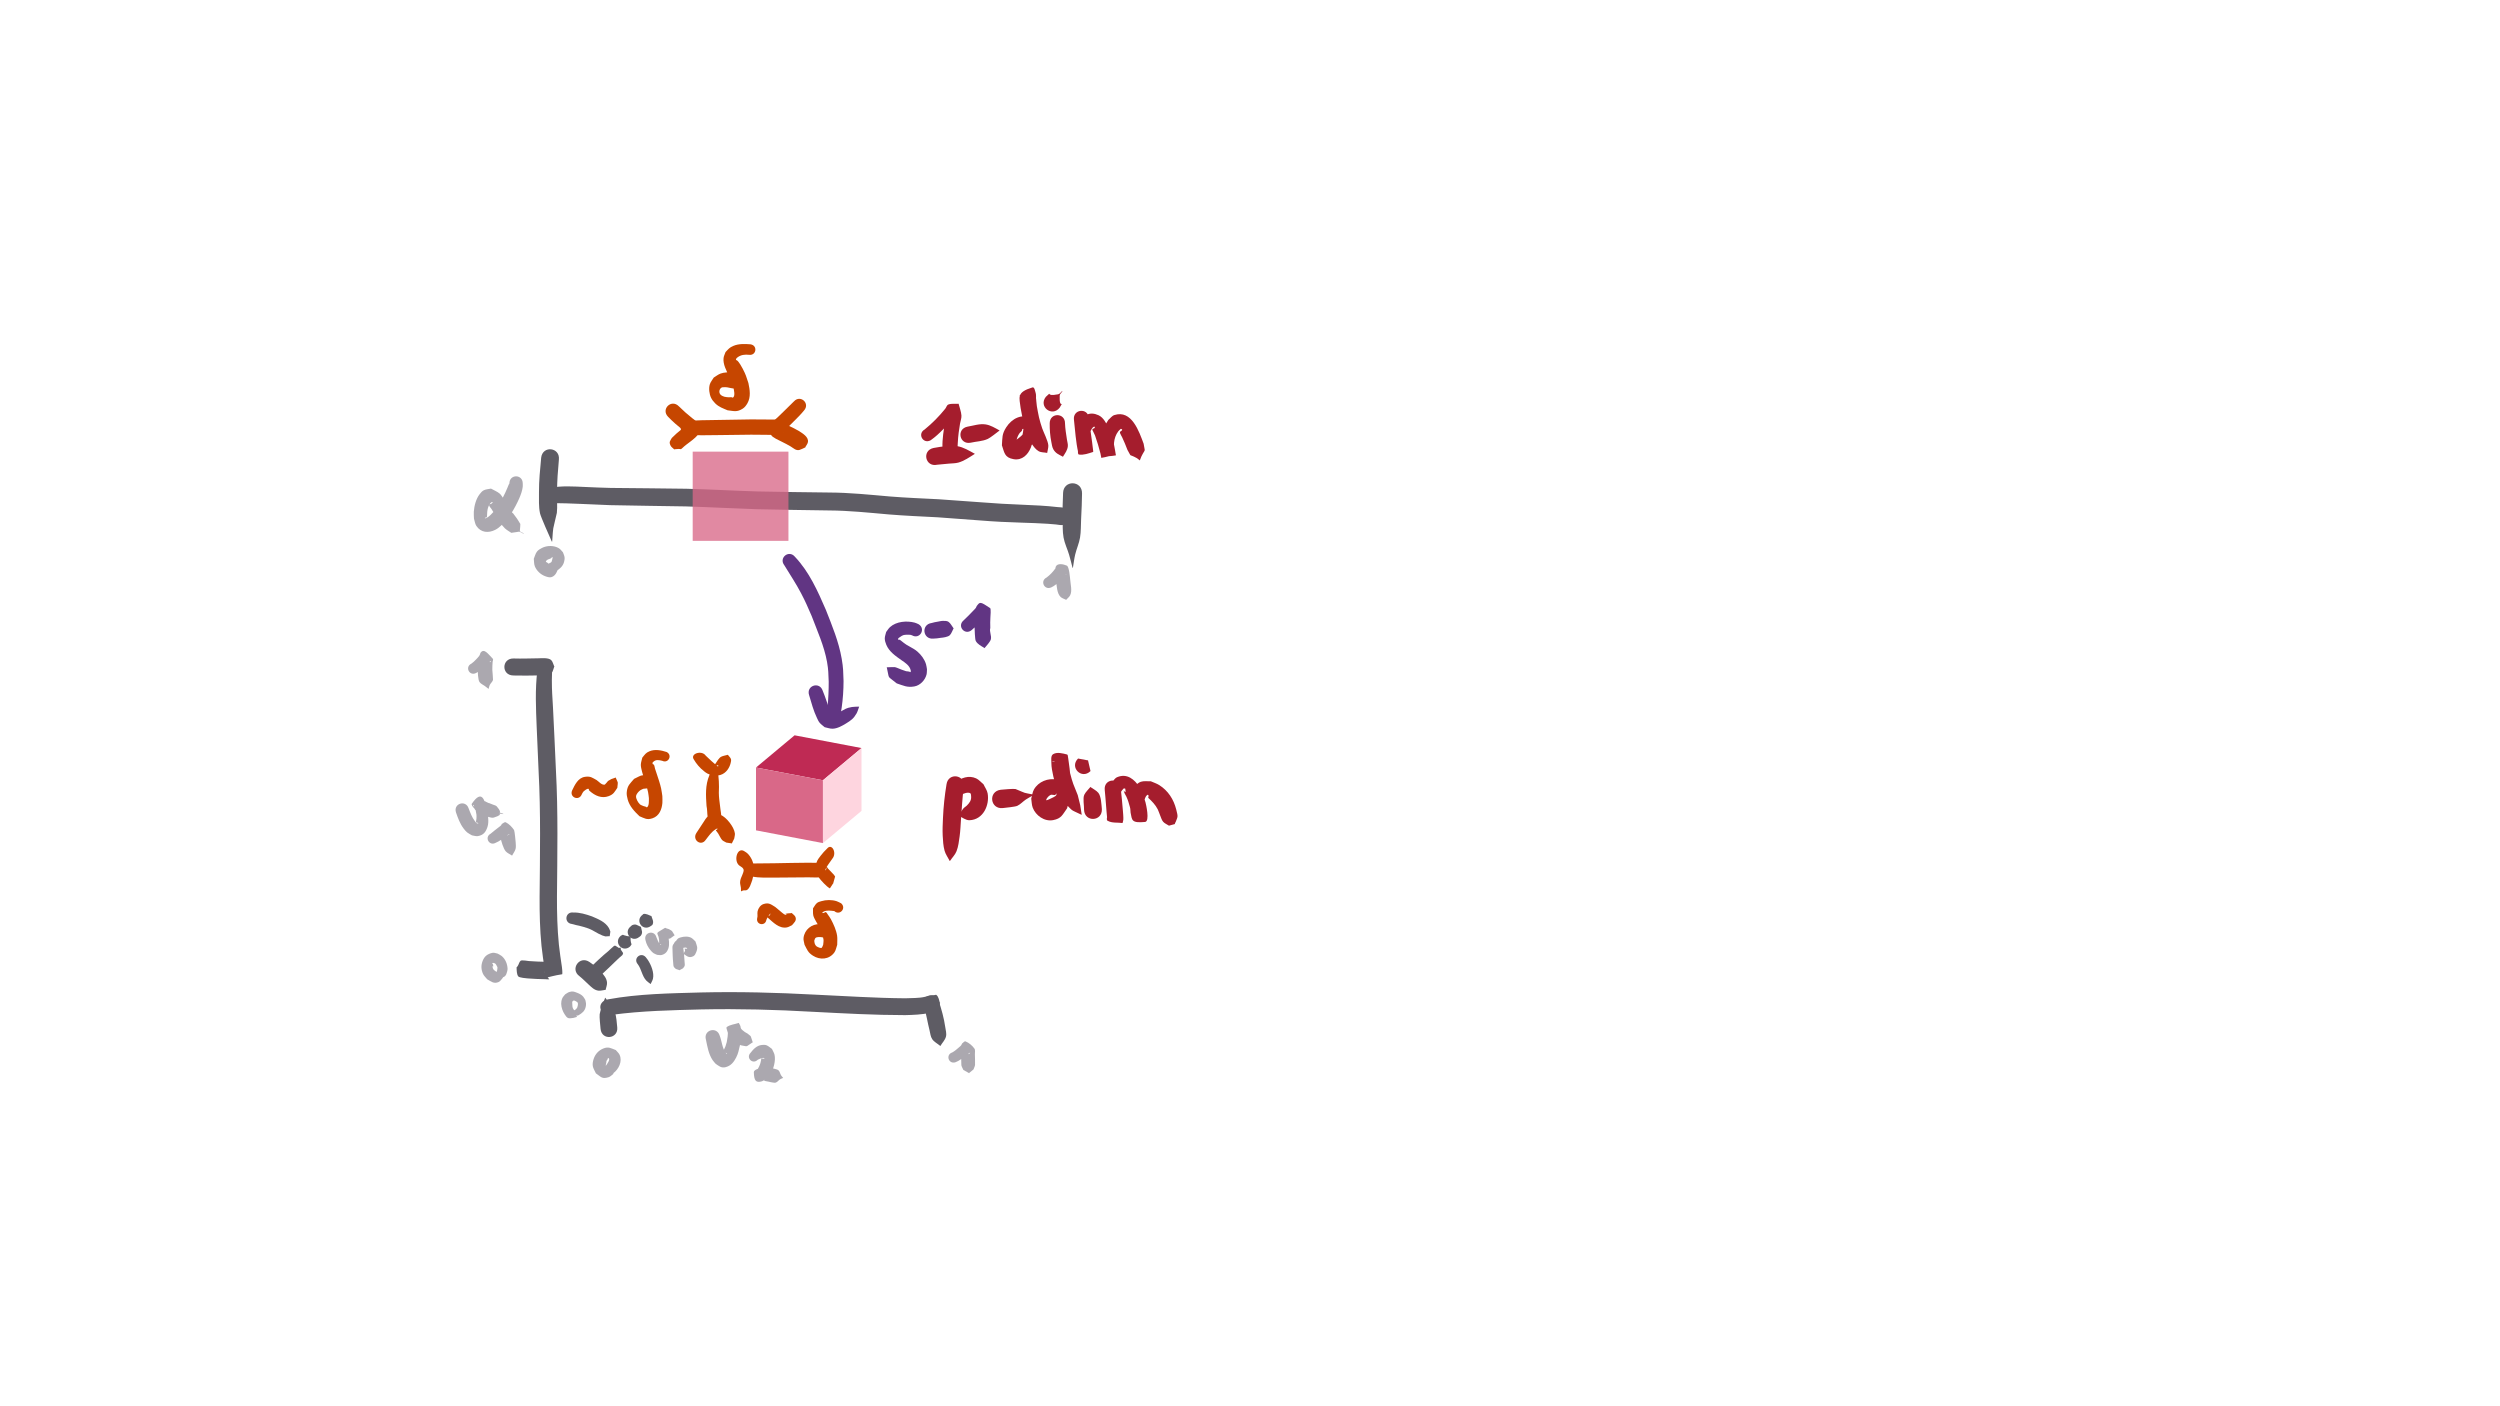 <?xml version="1.0" encoding="UTF-8" standalone="no"?>
<!-- Created with Inkscape (http://www.inkscape.org/) -->

<svg
   width="1280"
   height="720"
   viewBox="0 0 338.667 190.5"
   version="1.1"
   id="svg5"
   inkscape:version="1.2.2 (b0a8486541, 2022-12-01)"
   sodipodi:docname="fig-neighbourhoods.svg"
   inkscape:export-filename="fig-neighbourhoods.svg"
   inkscape:export-xdpi="96"
   inkscape:export-ydpi="96"
   xmlns:inkscape="http://www.inkscape.org/namespaces/inkscape"
   xmlns:sodipodi="http://sodipodi.sourceforge.net/DTD/sodipodi-0.dtd"
   xmlns="http://www.w3.org/2000/svg"
   xmlns:svg="http://www.w3.org/2000/svg">
  <sodipodi:namedview
     id="namedview7"
     pagecolor="#ffffff"
     bordercolor="#999999"
     borderopacity="1"
     inkscape:showpageshadow="0"
     inkscape:pageopacity="0"
     inkscape:pagecheckerboard="0"
     inkscape:deskcolor="#d1d1d1"
     inkscape:document-units="mm"
     showgrid="true"
     inkscape:zoom="2.0375"
     inkscape:cx="432.39263"
     inkscape:cy="428.22085"
     inkscape:window-width="1920"
     inkscape:window-height="1056"
     inkscape:window-x="0"
     inkscape:window-y="1080"
     inkscape:window-maximized="1"
     inkscape:current-layer="layer1"
     showguides="true">
    <inkscape:grid
       type="xygrid"
       id="grid9" />
  </sodipodi:namedview>
  <defs
     id="defs2">
    <inkscape:perspective
       sodipodi:type="inkscape:persp3d"
       inkscape:vp_x="-232.13506 : 44.223348 : 0"
       inkscape:vp_y="-2.5585592e-13 : 1392.8147 : 0"
       inkscape:vp_z="181.51505 : 151.53882 : 0"
       inkscape:persp3d-origin="251.96545 : 56.429323 : 1"
       id="perspective411" />
  </defs>
  <g
     inkscape:label="Layer 1"
     inkscape:groupmode="layer"
     id="layer1">
    <path
       style="opacity:1;fill:#5e5c64;stroke:none;stroke-width:0.265"
       id="path1007"
       d="m 73.311,61.999 c -0.144,1.623 -0.305,3.061 -0.297,4.709 0.004,0.942 -0.053,1.9 0.138,2.823 0.101,0.488 1.275,3.1 1.592,3.818 0.007,0.042 0.066,0.031 0.059,-0.01 v 0 c 0.179,-2.357 0.004,-1.066 0.632,-3.858 0.095,-0.886 -0.003,-1.782 0.016,-2.673 0.05,-2.274 0.089,-2.418 0.259,-4.527 0.199,-1.696 -2.2,-1.977 -2.399,-0.281 z"
       inkscape:export-filename="fig-neighbourhoods.export.svg"
       inkscape:export-xdpi="96"
       inkscape:export-ydpi="96" />
    <path
       style="opacity:1;fill:#5e5c64;stroke:none;stroke-width:0.265"
       id="path1009"
       d="m 74.748,68.15 c 2.633,0.019 5.262,0.188 7.893,0.281 3.431,0.086 6.862,0.102 10.293,0.172 3.204,0.094 6.403,0.278 9.606,0.38 3.261,0.063 6.523,0.13 9.784,0.167 2.697,0.016 5.384,0.302 8.068,0.537 2.202,0.182 4.41,0.272 6.617,0.389 1.899,0.135 3.796,0.29 5.695,0.422 1.928,0.159 3.859,0.255 5.792,0.308 1.141,0.041 2.282,0.07 3.422,0.148 0.375,0.026 0.748,0.062 1.122,0.093 0.305,0.025 0.612,0.119 0.915,0.074 0.254,-0.037 0.469,-0.209 0.703,-0.313 0.176,-0.186 0.353,-0.371 0.529,-0.557 0.041,0.013 0.059,-0.044 0.018,-0.057 v 0 c -0.102,-0.273 -0.205,-0.547 -0.307,-0.82 -0.228,-0.182 -0.415,-0.434 -0.685,-0.545 -0.3,-0.124 -0.641,-0.099 -0.963,-0.137 -1.553,-0.18 -3.117,-0.252 -4.678,-0.315 -1.903,-0.067 -3.802,-0.184 -5.7,-0.334 -1.912,-0.13 -3.824,-0.271 -5.735,-0.412 -2.179,-0.113 -4.359,-0.195 -6.534,-0.371 -2.747,-0.237 -5.495,-0.528 -8.255,-0.539 -3.245,-0.026 -6.489,-0.091 -9.734,-0.147 -3.212,-0.095 -6.421,-0.28 -9.634,-0.365 -3.42,-0.064 -6.841,-0.061 -10.262,-0.111 -2.517,-0.08 -0.935,-0.023 -3.436,-0.128 -1.569,-0.066 -3.164,-0.189 -4.718,0.115 -1.461,0.129 -1.278,2.195 0.183,2.066 z" />
    <path
       style="opacity:1;fill:#5e5c64;stroke:none;stroke-width:0.265"
       id="path1011"
       d="m 144.011,66.799 c -0.045,1.263 -0.09,2.141 -0.058,3.473 0.02,0.849 -0.027,1.709 0.123,2.545 0.145,0.806 0.52,1.552 0.753,2.337 0.171,0.575 0.307,1.161 0.46,1.741 0.002,0.042 0.062,0.04 0.06,-0.003 v 0 c 0.1,-0.585 0.163,-1.177 0.299,-1.755 0.184,-0.78 0.529,-1.521 0.662,-2.311 0.138,-0.821 0.103,-1.663 0.146,-2.495 0.093,-1.8 0.087,-1.908 0.125,-3.462 0.051,-1.818 -2.52,-1.89 -2.571,-0.072 z" />
    <path
       style="opacity:1;fill:#5e5c64;stroke:none;stroke-width:0.265"
       id="path1070"
       d="m 69.526,91.506 c 1.165,0.024 2.33,0.022 3.495,-0.009 0.379,-0.01 1.343,0.054 1.694,-0.322 0.21,-0.224 0.241,-0.565 0.361,-0.848 0.042,-8.2e-5 0.042,-0.06 -1.17e-4,-0.06 v 0 c -0.136,-0.282 -0.185,-0.626 -0.408,-0.846 -0.354,-0.35 -1.333,-0.249 -1.69,-0.244 -1.135,0.013 -2.27,0.062 -3.406,0.025 -1.629,-0.033 -1.675,2.271 -0.046,2.303 z" />
    <path
       style="opacity:1;fill:#5e5c64;stroke:none;stroke-width:0.265"
       id="path1072"
       d="m 72.794,90.853 c -0.321,2.543 -0.193,5.11 -0.09,7.661 0.083,2.069 0.164,3.836 0.256,5.907 0.306,5.692 0.185,11.391 0.138,17.087 -0.01,2.21 0.04,4.422 0.257,6.623 0.106,1.073 0.281,2.136 0.432,3.203 0.084,-0.723 0.011,0.603 0.031,0.453 0.007,-0.05 -0.046,-0.142 0.004,-0.153 1.982,-0.407 2.433,0.287 2.232,-0.397 -0.243,-0.261 -0.43,-0.59 -0.729,-0.783 -0.215,-0.139 -1.094,-0.152 -1.339,-0.159 -0.779,-0.023 -1.546,-0.036 -2.322,-0.103 -0.053,-0.007 -0.988,-0.163 -1.128,-0.05 -0.194,0.156 -0.237,0.438 -0.363,0.652 -0.047,0.08 -0.102,0.154 -0.153,0.231 -0.031,-0.029 -0.072,0.015 -0.041,0.044 v 0 c 0.014,0.367 0.008,0.903 0.223,1.194 0.146,0.197 1.148,0.265 1.26,0.278 0.813,0.069 1.615,0.093 2.43,0.111 0.17,0.004 0.341,0.036 0.51,0.018 0.026,-0.003 -0.029,-0.044 -0.043,-0.067 -0.192,-0.238 -0.383,-0.476 -0.575,-0.714 0.227,0.883 0.05,0.446 2.373,0.089 0.042,-0.006 0.01,-0.527 0.009,-0.535 -0.012,-0.148 -0.03,-0.295 -0.045,-0.443 -0.146,-1.018 -0.311,-2.035 -0.413,-3.059 -0.211,-2.132 -0.264,-4.274 -0.258,-6.415 0.044,-5.737 0.17,-11.479 -0.142,-17.212 -0.129,-2.815 -0.248,-5.63 -0.396,-8.444 -0.092,-1.755 -0.152,-2.127 -0.154,-3.739 -5.29e-4,-0.366 0.018,-0.732 0.027,-1.098 0.128,-1.409 -1.864,-1.59 -1.992,-0.181 z" />
    <path
       style="opacity:1;fill:#5e5c64;stroke:none;stroke-width:0.265"
       id="path1076"
       d="m 83.614,139.16 c -0.055,-0.567 -0.115,-1.508 -0.317,-2.016 -0.194,-0.488 -0.956,-1.504 -1.276,-1.95 -0.005,-0.042 -0.065,-0.034 -0.059,0.008 v 0 c -0.194,0.514 -0.656,1.662 -0.726,2.19 -0.05,0.371 0.081,1.578 0.121,2.001 0.164,1.597 2.422,1.365 2.258,-0.232 z" />
    <path
       style="opacity:1;fill:#5e5c64;stroke:none;stroke-width:0.286"
       id="path1080"
       d="m 82.916,137.472 c 4.006,-0.539 8.073,-0.624 12.119,-0.729 5.041,-0.108 10.078,0.036 15.107,0.323 4.153,0.214 8.311,0.449 12.473,0.451 1.126,-0.026 2.266,-0.07 3.363,-0.31 0.09,-0.019 0.291,-0.084 0.351,-0.101 0.003,0.024 -0.462,0.066 -0.132,0.036 0.295,-0.019 0.578,-0.102 0.87,-0.135 0.027,-0.003 0.07,0.012 0.08,-0.01 0.165,-0.342 0.129,-0.734 0.173,-1.102 0.049,-0.003 0.044,-0.063 -0.005,-0.06 v 0 c -0.072,-0.23 -0.159,-0.845 -0.48,-1.061 -0.047,-0.032 -0.119,0.011 -0.178,0.017 -0.267,0.038 -0.53,0.1 -0.799,0.127 0.136,-0.008 -0.341,0.034 -0.349,0.06 -0.067,0.021 -0.118,0.037 -0.19,0.056 -0.87,0.206 -1.802,0.156 -2.692,0.202 -4.109,-0.03 -8.209,-0.312 -12.311,-0.498 -5.116,-0.275 -10.238,-0.415 -15.365,-0.292 -4.201,0.12 -8.455,0.177 -12.58,0.933 -1.72,0.331 -1.175,2.424 0.545,2.092 z" />
    <path
       style="opacity:1;fill:#5e5c64;stroke:none;stroke-width:0.265"
       id="path1082"
       d="m 125.156,136.352 c 0.344,1.049 0.489,2.15 0.764,3.215 0.105,0.406 0.128,0.856 0.364,1.203 0.262,0.385 0.711,0.6 1.067,0.9 0.006,0.042 0.066,0.033 0.059,-0.009 v 0 c 0.246,-0.412 0.62,-0.77 0.737,-1.235 0.106,-0.424 -0.038,-0.874 -0.099,-1.307 -0.169,-1.201 -0.51,-2.391 -0.885,-3.541 -0.547,-1.419 -2.555,-0.646 -2.007,0.774 z" />
    <rect
       style="opacity:0.778;fill:#d96888;stroke:none;stroke-width:0.265;fill-opacity:1"
       id="rect1138"
       width="12.972"
       height="12.087"
       x="93.836"
       y="61.182" />
    <path
       style="opacity:1;fill:#c64600;stroke:none;stroke-width:0.265"
       id="path1329"
       d="m 90.498,56.457 c 0.63,0.65 1.313,1.243 2.02,1.807 0.432,0.344 0.353,0.158 0.436,0.405 -0.088,-0.218 -0.175,-0.436 -0.263,-0.653 -0.023,-0.03 -0.034,-0.104 -0.069,-0.089 -0.132,0.057 -0.226,0.176 -0.339,0.265 -0.453,0.358 -0.872,0.725 -1.275,1.137 -0.233,0.419 -0.425,0.539 -0.153,1.061 0.099,0.19 0.301,0.305 0.452,0.458 -0.008,0.042 0.051,0.053 0.059,0.011 v 0 c 0.182,-0.014 0.364,-0.04 0.547,-0.042 0.456,-0.006 0.212,0.126 0.493,-0.094 0.361,-0.352 0.754,-0.625 1.154,-0.932 0.331,-0.255 0.994,-0.748 1.094,-1.172 0.094,-0.397 -0.059,-0.815 -0.088,-1.222 -0.125,-0.142 -0.237,-0.296 -0.374,-0.426 -0.121,-0.115 -0.265,-0.203 -0.396,-0.306 -0.644,-0.506 -1.254,-1.052 -1.838,-1.627 -1.004,-1.032 -2.463,0.388 -1.459,1.419 z" />
    <path
       style="opacity:1;fill:#c64600;stroke:none;stroke-width:0.265"
       id="path1333"
       d="m 93.251,58.954 c 2.829,0.04 5.659,-0.056 8.488,-0.068 1.007,-0.009 2.014,0.035 3.02,0.028 0.033,-2.3e-4 1.047,-0.007 1.168,-0.059 0.142,-0.062 0.226,-0.213 0.339,-0.32 0.06,-0.229 0.12,-0.457 0.18,-0.686 0.042,-0.002 0.04,-0.062 -0.003,-0.06 v 0 c -0.083,-0.222 -0.166,-0.444 -0.25,-0.666 -0.114,-0.095 -0.202,-0.234 -0.341,-0.285 -0.144,-0.053 -0.307,-0.01 -0.46,-0.01 -0.208,-1.03e-4 -0.416,0.008 -0.624,0.009 -1.014,0.005 -2.028,-0.031 -3.043,-0.021 -1.774,0.017 -3.547,0.055 -5.321,0.09 -1.117,0.021 -1.56,0.012 -2.598,0.075 -0.196,0.012 -0.392,0.035 -0.587,0.052 -1.357,0.023 -1.325,1.943 0.032,1.92 z" />
    <path
       style="opacity:1;fill:#c64600;stroke:none;stroke-width:0.265"
       id="path1335"
       d="m 107.547,54.38 c -0.95,0.91 -1.853,1.871 -2.846,2.734 -0.513,0.584 -0.723,0.65 -0.225,1.83 0.127,0.3 1.106,0.732 1.406,0.883 0.745,0.374 0.528,0.262 1.23,0.655 0.37,0.222 0.724,0.605 1.202,0.466 0.253,-0.074 0.483,-0.211 0.725,-0.316 0.029,0.031 0.073,-0.01 0.044,-0.041 v 0 c 0.121,-0.233 0.318,-0.441 0.364,-0.7 0.124,-0.698 -0.728,-1.182 -1.183,-1.484 -0.71,-0.39 -0.642,-0.368 -1.374,-0.711 -0.179,-0.084 -0.346,-0.207 -0.54,-0.241 -0.047,-0.008 -0.01,0.095 -0.018,0.142 -0.065,0.354 -0.129,0.708 -0.201,1.06 -0.008,0.04 0.006,-0.082 0.009,-0.122 0.868,-1.028 1.926,-1.879 2.777,-2.924 0.871,-0.968 -0.498,-2.199 -1.368,-1.231 z" />
    <path
       style="opacity:1;fill:#c64600;stroke:none;stroke-width:0.265"
       id="path1339"
       d="m 101.674,46.643 c -0.763,-0.059 -1.596,-0.095 -2.319,0.211 -0.568,0.24 -0.646,0.407 -1.068,0.838 -0.09,0.269 -0.237,0.526 -0.269,0.808 -0.1,0.859 0.394,1.713 0.737,2.453 0.44,0.948 0.309,0.64 0.615,1.6 0.037,0.281 0.264,1.059 -0.075,1.308 -0.033,0.024 -0.188,-0.054 -0.214,-0.055 -0.131,-0.006 -0.262,0.009 -0.394,0.014 -0.188,-0.026 -0.383,-0.021 -0.564,-0.078 -0.174,-0.055 -0.352,-0.13 -0.487,-0.253 -0.299,-0.274 -0.228,-0.807 0.128,-0.994 0.102,-0.053 0.228,-0.027 0.342,-0.041 0.599,-0.051 1.137,0.291 1.739,0.161 0.259,-0.056 0.5,-0.175 0.75,-0.263 0.034,0.026 0.07,-0.022 0.036,-0.048 v 0 c -0.053,-0.32 -0.004,-0.675 -0.16,-0.959 -0.52,-0.949 -1.944,-1.056 -2.841,-0.746 -0.343,0.118 -0.627,0.366 -0.941,0.549 -0.176,0.301 -0.42,0.572 -0.529,0.904 -0.178,0.539 -0.077,1.336 0.167,1.837 0.139,0.286 0.345,0.542 0.572,0.765 0.507,0.494 1.027,0.65 1.659,0.926 0.863,0.098 1.257,0.287 2.066,-0.228 0.267,-0.17 0.464,-0.442 0.623,-0.716 0.49,-0.845 0.329,-1.849 0.137,-2.743 -0.31,-0.926 -0.319,-1.071 -0.765,-1.934 -0.11,-0.213 -0.518,-0.968 -0.796,-1.151 -0.036,-0.024 -0.084,-0.023 -0.126,-0.035 0.011,-0.06 5.29e-4,-0.129 0.033,-0.181 0.051,-0.082 0.128,-0.145 0.206,-0.202 0.454,-0.333 0.982,-0.383 1.526,-0.327 1.003,0.149 1.213,-1.269 0.21,-1.418 z" />
    <path
       style="opacity:1;fill:#c64600;stroke:none;stroke-width:0.216"
       id="path1351"
       d="m 100.277,117.334 c 0.163,0.121 0.392,0.209 0.463,0.498 0.041,0.168 -0.134,0.558 -0.173,0.668 -0.124,0.298 -0.311,0.656 -0.312,1.036 -6.6e-4,0.255 0.088,0.493 0.115,0.745 0.015,0.139 0.007,0.282 0.011,0.423 -0.016,0.035 0.016,0.069 0.032,0.035 v 0 c 0.088,-0.037 0.174,-0.089 0.264,-0.11 0.172,-0.04 0.36,0.031 0.521,-0.07 0.377,-0.237 0.523,-0.839 0.703,-1.317 0.073,-0.346 0.19,-0.678 0.22,-1.038 0.087,-1.062 -0.199,-1.851 -0.744,-2.472 -0.187,-0.213 -0.402,-0.329 -0.614,-0.462 -0.969,-0.518 -1.456,1.546 -0.487,2.065 z" />
    <path
       style="opacity:1;fill:#c64600;stroke:none;stroke-width:0.216"
       id="path1355"
       d="m 101.631,118.663 c 0.094,0.027 0.188,0.062 0.283,0.081 0.968,0.195 2.003,0.137 2.98,0.143 1.535,0.014 3.069,-0.049 4.603,-0.037 0.551,0.005 1.101,0.034 1.652,0.011 0.005,-2.7e-4 0.208,1.1e-4 0.233,-0.042 0.105,-0.175 0.033,-0.847 0.031,-0.946 0.028,-0.002 0.026,-0.062 -0.002,-0.06 v 0 c -0.016,-0.247 -0.02,-0.495 -0.047,-0.74 -0.007,-0.069 -0.021,-0.145 -0.054,-0.194 -0.023,-0.035 -0.195,-0.008 -0.203,-0.007 -0.534,0.03 -1.07,-0.005 -1.604,-0.003 -1.537,-0.003 -3.073,0.057 -4.609,0.073 -1.046,0.011 -2.092,0.011 -3.137,0.032 -0.793,-0.132 -0.917,1.558 -0.124,1.69 z" />
    <path
       style="opacity:1;fill:#c64600;stroke:none;stroke-width:0.216"
       id="path1357"
       d="m 112.051,114.949 c -0.315,0.289 -0.608,0.625 -0.889,0.984 -0.173,0.222 -0.459,0.577 -0.544,0.908 -0.071,0.279 -0.067,0.588 -0.1,0.883 0.106,0.328 0.179,0.686 0.319,0.985 0.142,0.304 0.584,0.768 0.793,0.981 0.252,0.256 0.507,0.495 0.79,0.659 0.143,-0.219 0.285,-0.439 0.428,-0.658 0.021,0.029 0.048,-0.015 0.027,-0.044 v 0 c 0.085,-0.301 0.17,-0.602 0.254,-0.904 -0.054,-0.08 -0.103,-0.167 -0.161,-0.239 -0.074,-0.091 -0.155,-0.166 -0.234,-0.248 -0.215,-0.226 -0.357,-0.37 -0.57,-0.598 -0.061,-0.066 -0.108,-0.212 -0.183,-0.2 -0.054,0.008 -0.028,0.157 -0.042,0.235 -0.035,0.069 -0.051,0.183 -0.106,0.207 -0.034,0.015 -0.013,-0.115 0.005,-0.162 0.13,-0.337 0.531,-0.862 0.723,-1.14 0.068,-0.098 0.137,-0.195 0.206,-0.293 0.637,-0.765 -0.081,-2.122 -0.718,-1.357 z" />
    <path
       style="opacity:1;fill:#c64600;stroke:none;stroke-width:0.265"
       id="path1361"
       d="m 103.815,124.627 c 0.051,-0.114 0.089,-0.234 0.152,-0.341 0.071,-0.122 0.161,-0.232 0.245,-0.345 0.044,-0.059 0.134,-0.244 0.141,-0.171 0.009,0.101 -0.059,0.203 -0.132,0.273 -0.081,0.077 -0.233,0.057 -0.302,0.145 -0.032,0.041 0.059,0.085 0.088,0.127 0.719,0.613 1.531,1.516 2.592,1.318 0.246,-0.046 0.459,-0.199 0.689,-0.298 0.264,-0.328 0.673,-0.616 0.465,-1.122 -0.087,-0.211 -0.311,-0.335 -0.467,-0.502 0.01,-0.041 -0.048,-0.055 -0.058,-0.014 v 0 c -0.182,0.015 -0.607,0.02 -0.837,0.106 -0.01,0.004 0.012,0.017 0.018,0.026 0.014,0.006 0.277,0.094 0.102,0.113 -0.197,0.021 -0.471,-0.23 -0.569,-0.306 -0.319,-0.248 -0.608,-0.532 -0.929,-0.777 -0.551,-0.323 -0.836,-0.628 -1.565,-0.396 -0.436,0.138 -0.731,0.571 -0.82,0.991 -0.066,0.311 0.046,0.644 -0.06,0.953 -0.157,0.882 1.09,1.103 1.247,0.221 z" />
    <path
       style="opacity:1;fill:#c64600;stroke:none;stroke-width:0.273"
       id="path1371"
       d="m 95.601,113.772 c 0.402,-0.513 0.782,-1.101 1.346,-1.431 0.276,-0.162 0.245,-0.147 0.216,0.016 -0.058,0.04 -0.154,0.051 -0.174,0.121 -0.017,0.058 0.062,0.102 0.095,0.151 0.069,0.1 0.148,0.191 0.212,0.294 0.123,0.198 0.377,0.735 0.538,0.884 0.163,0.15 0.376,0.225 0.564,0.337 0.236,0.034 0.473,0.069 0.709,0.103 0.022,0.039 0.073,0.006 0.051,-0.033 v 0 c 0.102,-0.205 0.204,-0.41 0.305,-0.614 0.03,-0.237 0.117,-0.474 0.089,-0.711 -0.104,-0.869 -1.193,-2.24 -1.972,-2.515 -0.299,-0.106 -0.626,-0.081 -0.94,-0.121 -0.222,0.094 -0.463,0.15 -0.667,0.283 -0.304,0.198 -0.513,0.598 -0.708,0.893 -0.308,0.467 -0.623,0.929 -0.922,1.403 -0.626,0.943 0.63,1.883 1.256,0.94 z" />
    <path
       style="opacity:1;fill:#c64600;stroke:none;stroke-width:0.219"
       id="path1377"
       d="m 96.096,105.018 c -0.574,1.35 -0.48,2.767 -0.385,4.155 0.107,0.49 0.078,0.988 0.149,1.48 0.064,0.441 0.083,0.694 0.482,1.05 0.135,0.12 0.332,0.2 0.499,0.3 0.004,0.029 0.064,0.025 0.06,-0.004 v 0 c 0.37,-0.29 0.572,-0.383 0.711,-0.789 0.225,-0.652 -0.035,-1.462 -0.081,-2.119 -0.081,-0.668 -0.14,-1.017 -0.153,-1.691 -0.005,-0.268 0.02,-0.535 0.02,-0.803 2.64e-4,-0.504 -0.025,-1.009 -0.082,-1.511 0.072,-0.591 -1.147,-0.661 -1.219,-0.07 z" />
    <path
       style="opacity:1;fill:#c64600;stroke:none;stroke-width:0.219"
       id="path1381"
       d="m 93.989,102.879 c 0.337,0.58 0.802,1.147 1.409,1.616 0.148,0.114 0.295,0.233 0.479,0.319 0.219,0.102 0.476,0.158 0.715,0.237 0.325,-0.021 0.674,0.024 0.976,-0.062 0.847,-0.244 1.272,-1.044 1.407,-1.609 0.044,-0.185 0.1,-0.378 0.041,-0.561 -0.064,-0.198 -0.264,-0.363 -0.396,-0.545 0.016,-0.027 -0.039,-0.043 -0.055,-0.016 v 0 c -0.296,0.087 -0.634,0.127 -0.888,0.263 -0.27,0.145 -0.593,0.672 -0.724,0.885 -0.051,0.083 -0.141,0.163 -0.136,0.253 0.007,0.114 0.641,-0.107 0.47,0.112 -0.005,0.138 0.016,0.1 -0.281,-0.134 -0.427,-0.337 -0.804,-0.711 -1.189,-1.071 -0.074,-0.069 -0.146,-0.139 -0.219,-0.208 -0.537,-0.78 -2.146,-0.259 -1.609,0.521 z" />
    <path
       style="opacity:1;fill:#c64600;stroke:none;stroke-width:0.265"
       id="path1385"
       d="m 78.801,107.63 c 0.069,-0.122 0.118,-0.258 0.208,-0.366 0.064,-0.076 0.607,-0.554 0.768,-0.372 0.027,0.03 -0.014,0.08 -0.021,0.12 0.046,0.05 0.092,0.099 0.138,0.148 0.706,0.625 1.601,1.048 2.557,0.692 0.695,-0.259 0.793,-0.572 1.177,-1.129 0.081,-0.947 0.155,-0.495 -0.207,-1.355 0.015,-0.04 -0.042,-0.061 -0.056,-0.021 v 0 c -0.733,0.262 -0.404,0.105 -0.997,0.448 -0.021,0.024 -0.386,0.484 -0.433,0.495 -0.423,0.1 -0.823,-0.431 -1.111,-0.614 -0.618,-0.332 -0.809,-0.552 -1.578,-0.442 -0.951,0.136 -1.381,1.102 -1.746,1.853 -0.385,0.92 0.916,1.464 1.301,0.544 z" />
    <path
       style="opacity:1;fill:#c64600;stroke:none;stroke-width:0.265"
       id="path1391"
       d="m 90.291,101.867 c -0.717,-0.236 -1.558,-0.4 -2.289,-0.102 -0.534,0.217 -0.635,0.445 -0.991,0.87 -0.067,0.322 -0.192,0.637 -0.2,0.965 -0.011,0.452 0.312,1.451 0.435,1.854 0.176,0.575 0.421,1.254 0.545,1.848 0.056,0.268 0.075,0.543 0.113,0.814 -0.01,0.269 0.071,1.078 -0.282,1.266 -0.025,0.013 -0.038,-0.044 -0.063,-0.059 -0.035,-0.021 -0.073,-0.035 -0.112,-0.048 -0.1,-0.032 -0.202,-0.057 -0.303,-0.086 -0.152,-0.077 -0.33,-0.117 -0.456,-0.231 -0.237,-0.214 -0.544,-0.741 -0.524,-1.084 0.017,-0.295 0.339,-0.649 0.56,-0.807 0.127,-0.091 0.28,-0.14 0.42,-0.211 0.482,-0.034 0.955,-0.111 1.437,-0.168 0.034,0.026 0.07,-0.022 0.037,-0.048 v 0 c -0.149,-0.352 -0.169,-0.794 -0.448,-1.055 -1.015,-0.948 -1.318,-0.508 -2.271,-0.073 -0.558,0.665 -0.903,0.872 -0.995,1.794 -0.033,0.328 0.04,0.663 0.124,0.982 0.249,0.937 0.924,1.642 1.604,2.287 0.69,0.276 0.994,0.54 1.772,0.272 0.907,-0.313 1.25,-1.197 1.327,-2.066 0.028,-0.313 -0.004,-0.628 -0.005,-0.942 -0.054,-0.34 -0.091,-0.684 -0.163,-1.02 -0.133,-0.619 -0.372,-1.309 -0.57,-1.91 -0.085,-0.26 -0.178,-0.517 -0.258,-0.778 -0.051,-0.167 -0.058,-0.35 -0.137,-0.506 -0.033,-0.066 -0.122,-0.083 -0.183,-0.125 -0.031,-0.173 -0.063,-0.153 0.094,-0.304 0.349,-0.334 0.776,-0.232 1.199,-0.133 0.847,0.414 1.433,-0.785 0.585,-1.198 z" />
    <path
       style="opacity:1;fill:#c64600;stroke:none;stroke-width:0.265"
       id="path1397"
       d="m 113.958,122.375 c -0.203,-0.096 -0.395,-0.219 -0.609,-0.289 -0.653,-0.215 -1.439,-0.204 -2.094,-0.006 -0.206,0.062 -0.431,0.115 -0.594,0.257 -0.223,0.193 -0.35,0.475 -0.524,0.713 0.013,0.321 -0.033,0.649 0.037,0.963 0.098,0.436 0.58,1.117 0.773,1.504 0.237,0.477 0.542,1.22 0.609,1.755 0.029,0.231 -0.026,0.464 -0.04,0.696 -0.06,0.135 -0.091,0.287 -0.179,0.406 -0.032,0.043 -0.101,0.041 -0.154,0.041 -0.067,-1.5e-4 -0.134,-0.019 -0.197,-0.042 -0.298,-0.108 -0.459,-0.177 -0.6,-0.496 -0.06,-0.136 -0.053,-0.292 -0.08,-0.438 0.051,-0.119 0.065,-0.262 0.151,-0.358 0.175,-0.196 0.655,-0.143 0.872,-0.118 0.136,0.016 0.274,0.079 0.409,0.054 0.268,-0.05 0.514,-0.181 0.771,-0.272 0.185,0.11 0.371,0.22 0.556,0.329 0.032,0.027 0.071,-0.018 0.039,-0.046 v 0 c -0.152,-0.175 -0.304,-0.35 -0.455,-0.524 -0.182,-0.345 -0.246,-0.784 -0.545,-1.034 -0.273,-0.229 -0.673,-0.276 -1.028,-0.285 -1.127,-0.031 -2.094,0.747 -2.224,1.878 -0.035,0.307 0.091,0.612 0.137,0.918 0.371,0.697 0.439,1.037 1.145,1.487 0.949,0.605 2.176,0.528 2.885,-0.429 0.222,-0.299 0.263,-0.697 0.395,-1.045 -0.004,-0.413 0.046,-0.83 -0.013,-1.238 -0.108,-0.735 -0.488,-1.586 -0.84,-2.232 -0.123,-0.226 -0.276,-0.434 -0.425,-0.643 -0.079,-0.11 -0.138,-0.25 -0.256,-0.315 -0.061,-0.034 -0.132,0.044 -0.198,0.066 -0.09,0.011 -0.212,0.103 -0.269,0.033 -0.049,-0.06 0.089,-0.134 0.158,-0.17 0.456,-0.233 0.97,-0.12 1.448,-0.074 0.738,0.664 1.677,-0.379 0.939,-1.044 z" />
    <path
       style="opacity:1;fill:#613583;stroke:none;stroke-width:0.265"
       id="path1454"
       d="m 106.261,76.594 c 0.768,1.256 1.584,2.481 2.267,3.787 0.651,1.245 0.85,1.761 1.424,3.066 0.772,2.043 1.7,4.068 2.086,6.233 0.192,1.077 0.177,1.578 0.224,2.663 0.004,1.119 -0.043,2.239 -0.151,3.353 -0.022,0.23 -0.054,0.459 -0.083,0.688 -0.021,0.171 -0.079,0.342 -0.067,0.514 0.008,0.128 0.083,0.243 0.125,0.365 0.195,0.105 0.389,0.21 0.584,0.315 -0.016,0.039 0.039,0.062 0.056,0.023 v 0 c 0.238,-0.001 0.477,-0.003 0.715,-0.004 0.101,-0.119 0.236,-0.216 0.303,-0.358 0.094,-0.199 0.252,-1.206 0.272,-1.349 0.173,-1.202 0.255,-2.416 0.257,-3.63 -0.051,-1.314 -0.025,-1.717 -0.251,-3.027 -0.397,-2.299 -1.297,-4.467 -2.148,-6.624 -1.099,-2.542 -2.253,-5.138 -4.181,-7.176 -0.82,-1.012 -2.251,0.147 -1.431,1.159 z" />
    <path
       style="opacity:1;fill:#613583;stroke:none;stroke-width:0.265"
       id="path1456"
       d="m 109.609,94.174 c 0.308,1.04 0.591,2.106 1.062,3.088 0.107,0.223 0.205,0.457 0.363,0.646 0.194,0.233 0.454,0.402 0.681,0.603 0.355,0.069 0.703,0.212 1.064,0.206 0.643,-0.011 1.316,-0.393 1.838,-0.716 0.657,-0.406 1.016,-0.653 1.41,-1.34 0.158,-0.275 0.229,-0.592 0.344,-0.887 0.034,-0.025 -0.002,-0.073 -0.036,-0.048 v 0 c -0.308,0.017 -0.62,-0.002 -0.924,0.05 -0.843,0.143 -0.879,0.281 -1.601,0.647 -0.197,0.1 -0.401,0.186 -0.602,0.279 -0.104,0.048 -0.226,0.068 -0.311,0.144 -0.035,0.031 -0.003,0.092 -0.004,0.139 -0.279,-0.024 -0.129,0.022 -0.346,-0.477 -0.418,-0.961 -0.691,-1.977 -1.099,-2.942 -0.431,-1.3 -2.27,-0.69 -1.839,0.61 z" />
    <path
       style="opacity:1;fill:#613583;stroke:none;stroke-width:0.265"
       id="path1466"
       d="m 124.417,84.55 c -0.169,-0.068 -0.331,-0.159 -0.508,-0.204 -1.077,-0.279 -2.468,-0.172 -3.334,0.599 -0.213,0.189 -0.354,0.446 -0.53,0.67 -0.063,0.296 -0.192,0.586 -0.188,0.888 0.004,0.291 0.098,0.578 0.209,0.847 0.385,0.932 1.259,1.521 2.046,2.077 0.513,0.352 1.126,0.739 1.264,1.399 0.012,0.057 2.6e-4,0.116 2.7e-4,0.174 -0.019,0.02 -0.031,0.051 -0.057,0.059 -0.015,0.005 -0.086,-0.049 -0.097,-0.053 -0.033,-0.014 -0.066,-0.026 -0.101,-0.032 -0.731,-0.126 0.098,0.101 -1.031,-0.274 -1.155,-0.453 -0.522,-0.322 -1.915,-0.306 -0.032,-0.028 -0.072,0.016 -0.04,0.045 v 0 c 0.398,1.711 -0.039,0.992 1.342,2.138 0.917,0.298 1.397,0.585 2.377,0.415 0.797,-0.138 1.455,-0.841 1.656,-1.598 0.063,-0.236 0.043,-0.487 0.064,-0.73 -0.044,-0.23 -0.063,-0.466 -0.132,-0.69 -0.207,-0.669 -0.65,-1.263 -1.175,-1.716 -0.318,-0.275 -0.634,-0.435 -0.993,-0.642 -0.39,-0.219 -0.474,-0.25 -0.825,-0.51 -0.112,-0.083 -0.215,-0.176 -0.324,-0.263 -0.182,-0.145 -0.238,-0.227 -0.456,-0.168 0.003,-0.247 -0.034,-0.173 0.279,-0.393 0.129,-0.09 0.259,-0.188 0.409,-0.236 0.216,-0.069 0.705,-0.083 0.948,-0.053 0.079,0.01 0.153,0.044 0.229,0.066 1.067,0.624 1.95,-0.885 0.883,-1.509 z" />
    <path
       style="opacity:1;fill:#613583;stroke:none;stroke-width:0.265"
       id="path1468"
       d="m 126.496,86.506 c 0.513,-0.031 0.306,-0.009 0.933,-0.1 0.218,-0.032 0.443,-0.037 0.655,-0.1 0.209,-0.062 0.447,-0.111 0.596,-0.27 0.229,-0.244 0.322,-0.587 0.483,-0.881 0.042,-7.93e-4 0.041,-0.061 -0.001,-0.06 v 0 c -0.224,-0.286 -0.374,-0.65 -0.672,-0.859 -0.204,-0.143 -0.487,-0.124 -0.736,-0.129 -0.23,-0.004 -0.457,0.063 -0.684,0.101 -0.495,0.083 -0.455,0.08 -0.849,0.184 -1.494,0.194 -1.22,2.307 0.275,2.113 z" />
    <path
       style="opacity:1;fill:#613583;stroke:none;stroke-width:0.265"
       id="path1470"
       d="m 131.637,85.347 c 0.534,-0.461 1.016,-0.977 1.507,-1.482 0.098,-0.101 0.185,-0.214 0.295,-0.302 0.079,-0.063 0.176,-0.096 0.264,-0.144 0.033,-0.017 0.136,-0.044 0.099,-0.052 -0.531,-0.104 -1.076,-0.132 -1.605,-0.243 -0.049,-0.01 -0.079,-0.161 -0.097,-0.115 -0.056,0.148 -0.029,0.315 -0.039,0.472 -0.047,0.764 -0.033,0.776 -0.034,1.603 0.009,0.201 0.04,1.497 0.151,1.726 0.219,0.453 0.767,0.718 1.165,0.962 0.008,0.042 0.067,0.031 0.059,-0.011 v 0 c 0.208,-0.246 0.739,-0.826 0.823,-1.142 0.132,-0.499 -0.226,-1.051 -0.072,-1.548 -0.011,-0.815 -0.023,-0.689 0.013,-1.441 0.009,-0.184 0.102,-1.163 -0.038,-1.256 -1.387,-0.927 -1.369,-0.845 -1.817,-0.279 -0.043,0.09 -0.072,0.19 -0.131,0.272 -0.08,0.111 -0.185,0.202 -0.279,0.302 -0.445,0.474 -0.902,0.938 -1.377,1.382 -0.916,0.786 0.196,2.082 1.112,1.296 z" />
    <path
       style="opacity:1;fill:#a51d2d;stroke:none;stroke-width:0.265"
       id="path1551"
       d="m 126.083,59.632 c 1.238,-0.86 2.175,-2.053 3.269,-3.071 0.168,-0.157 0.751,-0.379 0.529,-0.442 -0.366,-0.104 -0.738,0.185 -1.107,0.278 -0.182,-0.13 -0.378,-0.536 -0.547,-0.39 -0.261,0.225 -0.126,0.678 -0.183,1.019 -0.197,1.192 -0.414,2.425 -0.372,3.639 0.01,0.272 0.068,0.54 0.102,0.811 0.323,0.14 0.645,0.279 0.968,0.419 0.004,0.042 0.064,0.036 0.06,-0.006 v 0 c 0.291,-0.163 0.581,-0.326 0.872,-0.488 0.06,-0.94 0.072,-1.849 0.194,-2.788 0.053,-0.412 0.12,-0.823 0.186,-1.233 0.059,-0.366 0.216,-0.726 0.189,-1.096 -0.039,-0.543 -0.256,-1.059 -0.383,-1.589 -0.462,0.034 -0.951,-0.06 -1.385,0.101 -0.221,0.082 -0.273,0.384 -0.421,0.568 -0.83,1.034 -1.77,1.982 -2.798,2.819 -1.026,0.585 -0.199,2.037 0.828,1.451 z" />
    <path
       style="opacity:1;fill:#a51d2d;stroke:none;stroke-width:0.265"
       id="path1553"
       d="m 126.947,62.956 c 0.533,-0.057 1.067,-0.097 1.6,-0.151 0.424,-0.043 0.861,-0.026 1.272,-0.139 0.79,-0.217 1.514,-0.73 2.197,-1.156 0.042,-0.001 0.041,-0.061 -0.002,-0.06 v 0 c -0.733,-0.395 -1.481,-0.867 -2.323,-1.008 -0.446,-0.075 -0.906,-0.008 -1.358,0.013 -0.902,0.041 -1.074,0.093 -1.879,0.233 -1.604,0.348 -1.112,2.617 0.492,2.269 z" />
    <path
       style="opacity:1;fill:#a51d2d;stroke:none;stroke-width:0.265"
       id="path1555"
       d="m 131.491,59.972 c 0.763,-0.179 1.603,-0.178 2.326,-0.516 0.355,-0.166 1.215,-0.85 1.552,-1.109 0.042,-0.003 0.039,-0.063 -0.004,-0.06 v 0 c -0.588,-0.319 -1.167,-0.69 -1.849,-0.794 -0.821,-0.126 -1.649,0.172 -2.446,0.303 -1.538,0.297 -1.118,2.473 0.42,2.176 z" />
    <path
       style="opacity:1;fill:#a51d2d;stroke:none;stroke-width:0.265"
       id="path1557"
       d="m 137.701,61.341 c 0.245,-0.068 0.499,-0.107 0.734,-0.205 1.031,-0.429 2.172,-1.39 2.23,-2.599 0.016,-0.336 -0.12,-0.662 -0.18,-0.994 -0.23,-0.279 -0.376,-0.658 -0.691,-0.836 -1.355,-0.763 -2.737,0.01 -3.486,1.183 -0.599,0.937 -0.507,1.393 -0.582,2.435 0.333,0.942 0.326,1.67 1.602,1.88 1.15,0.189 1.927,-0.62 2.318,-1.575 0.338,-0.825 0.428,-2.892 0.493,-3.75 0.038,-0.558 0.075,-1.116 0.115,-1.674 0.01,-0.137 0.174,-1.576 0.054,-1.94 -0.094,-0.286 -0.16,-0.873 -0.448,-0.785 -2.212,0.679 -1.76,1.339 -1.597,2.801 0.318,1.645 0.573,3.418 1.518,4.855 0.244,0.372 0.528,0.748 0.91,0.975 0.33,0.196 0.752,0.156 1.128,0.234 0.026,0.033 0.073,-0.004 0.047,-0.037 v 0 c 0.049,-0.332 0.172,-0.661 0.146,-0.995 -0.049,-0.608 -0.648,-1.773 -0.825,-2.281 -0.171,-0.49 -0.314,-0.99 -0.436,-1.494 -0.121,-0.501 -0.194,-1.012 -0.291,-1.517 -0.282,-2.229 0.331,-0.39 -1.911,-0.788 -0.261,-0.046 -0.124,-0.579 -0.353,-0.714 -0.167,-0.099 0.072,0.382 0.112,0.572 0.08,0.378 0.19,0.75 0.246,1.132 0.076,0.515 0.099,1.036 0.149,1.554 -0.036,0.559 -0.019,1.123 -0.108,1.676 -0.372,2.301 -0.168,0.454 -0.61,1.659 -0.014,0.038 0.007,0.557 -0.067,0.562 -0.119,0.008 -0.145,-0.188 -0.218,-0.282 -0.008,-0.202 -0.05,-0.405 -0.025,-0.606 0.049,-0.382 0.228,-0.816 0.455,-1.13 0.075,-0.104 0.206,-0.162 0.275,-0.271 0.218,-0.343 -0.115,-0.237 0.239,-0.291 0.046,0.023 0.112,0.025 0.139,0.069 0.323,0.507 -1.118,1.407 -1.431,1.654 -1.076,0.246 -0.727,1.768 0.349,1.521 z" />
    <path
       style="opacity:1;fill:#a51d2d;stroke:none;stroke-width:0.265"
       id="path1559"
       d="m 142.201,57.325 c -0.01,0.856 0.049,1.728 0.224,2.568 0.067,0.323 0.1,0.667 0.259,0.956 0.316,0.574 0.75,0.722 1.274,1.004 0.012,0.041 0.07,0.024 0.058,-0.017 v 0 c 0.274,-0.44 0.59,-0.848 0.641,-1.395 0.027,-0.29 -0.075,-0.578 -0.117,-0.867 -0.107,-0.738 -0.242,-1.475 -0.266,-2.223 0.019,-1.465 -2.053,-1.493 -2.072,-0.028 z" />
    <path
       style="opacity:1;fill:#a51d2d;stroke:none;stroke-width:0.265"
       id="path1561"
       d="m 143.552,55.224 c 0.677,-1.192 -0.085,0.416 0.002,-1.633 0.009,-0.219 0.235,-0.371 0.353,-0.556 0.028,-0.032 -0.017,-0.072 -0.045,-0.04 v 0 c -0.171,0.139 -0.297,0.374 -0.513,0.417 -1.945,0.392 -0.631,-0.585 -1.673,0.347 -1.036,1.327 0.841,2.791 1.876,1.465 z" />
    <path
       style="opacity:1;fill:#a51d2d;stroke:none;stroke-width:0.265"
       id="path1563"
       d="m 145.485,56.865 c 0.164,1.481 0.25,2.979 0.579,4.437 0.279,-0.612 -0.166,0.334 1.753,-0.66 0.074,-0.039 -0.085,-0.146 -0.11,-0.226 -0.057,-0.184 -0.111,-0.37 -0.136,-0.561 -0.088,-0.693 -0.023,-0.719 0.123,-1.386 0.064,-0.11 0.286,-0.659 0.557,-0.674 0.056,-0.003 0.077,0.117 0.044,0.163 -0.072,0.1 -0.253,0.095 -0.308,0.206 -0.039,0.08 0.046,0.173 0.081,0.255 0.083,0.194 0.181,0.381 0.272,0.571 0.286,0.803 0.527,1.626 0.737,2.452 0.036,0.143 0.054,0.291 0.088,0.435 0.012,0.05 -0.002,0.153 0.049,0.145 0.632,-0.099 1.244,-0.296 1.865,-0.444 -0.296,-1.045 -0.267,-2.233 0.401,-3.139 0.1,-0.136 0.241,-0.235 0.362,-0.353 0.057,0.043 0.185,0.059 0.171,0.129 -0.047,0.233 -0.374,0.174 -0.284,0.455 0.063,0.196 0.191,0.366 0.278,0.553 0.358,0.764 0.414,0.941 0.727,1.728 0.653,1.121 0.077,0.451 1.243,1.095 0.143,0.079 0.26,0.197 0.39,0.295 0.011,0.041 0.069,0.026 0.058,-0.015 v 0 c 0.062,-0.158 0.113,-0.321 0.187,-0.473 0.584,-1.198 0.515,-0.441 0.313,-1.744 -0.606,-1.623 -1.611,-4.65 -3.972,-3.88 -0.328,0.107 -0.537,0.433 -0.805,0.649 -0.157,0.27 -0.344,0.525 -0.47,0.811 -0.584,1.33 -0.573,2.766 -0.44,4.179 0.636,-0.059 1.279,-0.061 1.907,-0.177 0.056,-0.01 0.002,-0.115 -0.006,-0.172 -0.022,-0.17 -0.056,-0.339 -0.084,-0.509 -0.172,-1.044 -0.408,-2.066 -0.848,-3.037 -0.354,-0.605 -0.691,-1.399 -1.393,-1.723 -1.184,-0.546 -2.072,-0.047 -2.573,1.039 -0.133,0.288 -0.18,0.609 -0.27,0.914 -0.038,0.339 -0.103,0.677 -0.115,1.018 -0.016,0.468 0.068,1.25 0.158,1.726 0.041,0.213 -0.056,0.601 0.159,0.631 0.633,0.088 1.277,-0.151 1.885,-0.347 0.085,-0.027 0.011,-0.178 0.017,-0.267 -0.159,-1.453 -0.417,-2.894 -0.558,-4.349 -0.179,-1.438 -2.212,-1.185 -2.033,0.253 z" />
    <path
       style="opacity:1;fill:#a51d2d;stroke:none;stroke-width:0.265"
       id="path1593"
       d="m 128.222,106.245 c -0.252,1.509 -0.413,3.038 -0.48,4.567 -0.035,0.794 -0.077,1.59 -0.038,2.383 0.034,0.687 0.072,1.384 0.254,2.048 0.135,0.491 0.456,0.91 0.684,1.365 -0.003,0.042 0.057,0.047 0.06,0.004 v 0 c 0.292,-0.434 0.685,-0.816 0.876,-1.303 0.249,-0.635 0.324,-1.327 0.418,-2.003 0.108,-0.769 0.131,-1.547 0.188,-2.321 0.109,-1.466 0.184,-2.934 0.375,-4.393 0.246,-1.653 -2.092,-2.001 -2.338,-0.348 z" />
    <path
       style="opacity:1;fill:#a51d2d;stroke:none;stroke-width:0.265"
       id="path1595"
       d="m 129.933,107.898 c 0.095,-0.075 0.179,-0.166 0.284,-0.226 0.295,-0.168 0.889,-0.409 1.228,-0.217 0.105,0.06 0.104,0.366 0.11,0.447 0.044,0.524 -0.232,0.881 -0.593,1.237 -0.142,0.14 -0.33,0.231 -0.458,0.383 -0.245,0.29 -0.435,0.622 -0.653,0.933 -0.042,0.007 -0.033,0.066 0.009,0.059 v 0 c 0.497,0.2 0.955,0.622 1.49,0.599 1.849,-0.079 2.718,-2.045 2.444,-3.626 -0.077,-0.444 -0.371,-0.822 -0.556,-1.233 -0.337,-0.272 -0.617,-0.636 -1.011,-0.815 -0.99,-0.451 -2.053,-0.074 -2.82,0.589 -0.393,0.34 -0.523,0.618 -0.772,1.035 -0.59,0.918 0.708,1.752 1.298,0.835 z" />
    <path
       style="opacity:1;fill:#a51d2d;stroke:none;stroke-width:0.265"
       id="path1601"
       d="m 135.879,109.462 c 0.373,-0.042 1.655,-0.169 1.923,-0.295 0.441,-0.207 0.771,-0.595 1.177,-0.864 0.333,-0.22 0.69,-0.401 1.036,-0.601 0.042,-0.007 0.032,-0.066 -0.01,-0.059 v 0 c -1.602,-0.323 -0.788,-0.085 -2.432,-0.754 -0.31,-0.065 -1.621,0.064 -1.997,0.095 -1.753,0.214 -1.45,2.693 0.302,2.479 z" />
    <path
       style="opacity:1;fill:#a51d2d;stroke:none;stroke-width:0.265"
       id="path1603"
       d="m 142.341,110.246 c 0.866,-0.14 1.974,-0.549 2.47,-1.332 0.173,-0.273 0.348,-0.576 0.362,-0.899 0.018,-0.403 -0.18,-0.785 -0.27,-1.178 -0.609,-0.635 -0.81,-1.042 -1.729,-1.23 -1.185,-0.241 -2.508,0.268 -3.113,1.351 -0.208,0.373 -0.243,0.82 -0.364,1.23 0.068,0.409 0.054,0.84 0.203,1.227 0.406,1.06 1.576,1.907 2.75,1.686 1.156,-0.218 1.278,-0.741 1.906,-1.605 0.262,-1.048 0.456,-1.583 0.503,-2.651 0.02,-0.446 -0.017,-0.892 -0.041,-1.338 -0.051,-0.954 -0.179,-1.889 -0.319,-2.833 -0.054,-0.157 -0.002,-0.429 -0.163,-0.47 -0.602,-0.153 -1.325,-0.355 -1.863,-0.044 -0.371,0.214 -0.242,0.833 -0.245,1.261 -0.006,0.868 0.456,2.681 0.746,3.427 0.236,0.608 0.581,1.168 0.871,1.751 1.56,1.49 0.725,0.935 2.436,1.762 0.026,0.033 0.073,-0.003 0.047,-0.037 v 0 c -0.256,-1.671 -0.087,-0.8 -0.53,-2.609 -0.605,-1.513 -0.656,-1.502 -1.065,-3.091 -0.103,-0.399 -0.095,-0.83 -0.256,-1.21 -0.032,-0.076 -0.166,0.032 -0.248,0.021 -2.118,-0.277 -2.248,-0.271 -1.609,-0.275 0.065,0.159 0.147,0.312 0.195,0.476 0.376,1.283 0.397,2.668 0.098,3.97 -0.062,0.272 -0.174,0.53 -0.26,0.795 -0.057,0.135 -0.122,0.267 -0.172,0.405 -0.024,0.065 -0.012,0.143 -0.048,0.203 -0.244,0.407 -0.733,-0.172 -0.856,-0.382 -0.015,-0.093 -0.067,-0.187 -0.046,-0.279 0.06,-0.267 0.423,-0.64 0.699,-0.693 0.034,-0.006 0.432,0.044 0.515,0.055 0.054,-0.07 0.088,-0.16 0.162,-0.208 0.038,-0.025 0.132,-0.032 0.135,0.013 0.019,0.311 -1.047,0.721 -1.279,0.835 -1.341,0.268 -0.963,2.165 0.378,1.897 z" />
    <path
       style="opacity:1;fill:#a51d2d;stroke:none;stroke-width:0.265"
       id="path1605"
       d="m 149.266,109.603 c -0.061,-0.596 -0.09,-1.741 -0.483,-2.206 -0.278,-0.329 -0.693,-0.511 -1.039,-0.766 -0.006,-0.042 -0.065,-0.034 -0.059,0.008 v 0 c -0.267,0.342 -0.611,0.635 -0.8,1.025 -0.226,0.466 -0.009,1.51 -0.032,2.044 0.074,1.706 2.487,1.601 2.413,-0.105 z" />
    <path
       style="opacity:1;fill:#a51d2d;stroke:none;stroke-width:0.265"
       id="path1607"
       d="m 147.728,104.456 c -0.109,-0.471 -0.219,-0.943 -0.328,-1.414 0.027,-0.032 -0.018,-0.071 -0.046,-0.039 v 0 c -0.437,-0.083 -0.875,-0.165 -1.312,-0.248 -1.202,1.192 0.484,2.893 1.686,1.7 z" />
    <path
       style="opacity:1;fill:#a51d2d;stroke:none;stroke-width:0.265"
       id="path1609"
       d="m 149.655,107.011 c 0.028,0.309 0.058,0.618 0.084,0.928 0.149,1.769 0.021,0.391 0.167,2.075 0.022,0.253 0.043,0.507 0.07,0.759 0.016,0.146 -0.012,0.31 0.062,0.437 0.042,0.071 0.035,-0.161 0.053,-0.241 0.615,-0.099 1.299,0.003 1.845,-0.296 0.187,-0.102 -0.148,-0.401 -0.194,-0.609 -0.069,-0.313 -0.131,-0.629 -0.151,-0.948 -0.041,-0.665 -0.005,-1.249 0.281,-1.857 0.08,-0.17 0.231,-0.297 0.347,-0.445 0.073,0.015 0.205,-0.028 0.219,0.046 0.207,1.099 -0.48,-0.353 -0.109,0.572 0.067,0.167 0.179,0.312 0.253,0.476 0.264,0.585 0.3,0.792 0.483,1.416 0.108,0.503 0.149,0.655 0.222,1.126 0.011,0.071 -0.01,0.277 0.024,0.214 0.113,-0.206 0.002,-0.594 0.226,-0.669 1.603,-0.537 1.776,0.718 1.527,-0.322 -0.075,-0.59 -0.153,-1.233 0.164,-1.776 0.033,-0.057 0.304,-0.422 0.36,-0.098 0.015,0.091 -0.03,0.182 -0.045,0.272 0.501,0.465 0.976,0.947 1.291,1.565 0.136,0.267 0.21,0.561 0.33,0.835 0.125,0.287 0.2,0.611 0.405,0.848 0.207,0.239 0.525,0.354 0.787,0.531 0.261,-0.071 0.523,-0.143 0.784,-0.214 0.042,0.003 0.047,-0.057 0.005,-0.06 v 0 c 0.045,-0.088 0.09,-0.177 0.135,-0.265 0.275,-0.728 0.322,-0.623 0.056,-1.667 -0.346,-1.358 -1.094,-2.532 -2.295,-3.29 -0.357,-0.225 -0.768,-0.348 -1.152,-0.522 -0.449,0.024 -0.92,-0.07 -1.346,0.072 -0.338,0.113 -0.613,0.386 -0.842,0.658 -0.754,0.895 -0.654,2.449 -0.544,3.528 0.207,1.003 0.09,1.436 1.961,1.257 0.678,-0.065 0.117,-2.444 0.055,-2.669 -0.237,-0.747 -0.381,-1.348 -0.804,-2.029 -0.664,-1.068 -1.695,-1.934 -3.038,-1.365 -0.31,0.131 -0.48,0.471 -0.721,0.706 -0.12,0.311 -0.28,0.61 -0.361,0.934 -0.239,0.957 -0.219,2.395 -0.216,3.393 10e-4,0.291 -0.227,0.728 0.025,0.873 0.586,0.339 1.34,0.203 2.01,0.304 0.034,-0.142 0.085,-0.281 0.102,-0.426 0.032,-0.279 -0.039,-1.044 -0.055,-1.237 -0.081,-1.023 -0.181,-2.044 -0.298,-3.063 -0.173,-1.528 -2.334,-1.284 -2.161,0.245 z"
       inkscape:export-filename="fig-neighbourhoods.export.svg"
       inkscape:export-xdpi="96"
       inkscape:export-ydpi="96" />
    <path
       style="fill:#aba8af;stroke-width:0.265"
       id="path712"
       d="m 69.006,65.495 c -0.033,0.056 -0.071,0.108 -0.098,0.167 -0.06,0.13 -0.107,0.265 -0.161,0.397 -0.1,0.227 -0.195,0.457 -0.3,0.681 -0.29,0.616 -0.573,1.179 -0.949,1.75 -0.175,0.266 -0.379,0.512 -0.569,0.769 -0.348,0.361 -0.568,0.659 -1.002,0.898 -0.07,0.039 -0.157,0.07 -0.235,0.051 -0.036,-0.009 0.029,-0.074 0.062,-0.092 0.054,-0.03 0.142,0.007 0.182,-0.041 0.049,-0.06 0.028,-0.153 0.042,-0.229 0.009,-0.172 0.005,-0.346 0.027,-0.517 0.052,-0.404 0.111,-0.686 0.331,-1.029 0.065,-0.101 0.145,-0.197 0.245,-0.262 0.044,-0.029 0.168,-0.054 0.159,-0.002 -0.016,0.096 -0.13,0.144 -0.195,0.216 -0.096,0.055 -0.295,0.056 -0.289,0.166 0.012,0.21 0.219,0.359 0.328,0.538 0.167,0.275 0.328,0.554 0.5,0.826 0.339,0.539 0.847,1.351 1.311,1.789 0.258,0.243 0.579,0.408 0.868,0.611 1.35,-0.145 0.83,-0.31 1.634,0.111 0.038,0.02 0.065,-0.034 0.028,-0.053 v 0 c -0.749,-0.39 -0.446,-0.065 -0.44,-1.259 -0.151,-0.244 -0.287,-0.498 -0.452,-0.732 -1.35,-1.907 0.182,0.506 -1.131,-1.575 -0.187,-0.296 -0.923,-1.561 -1.193,-1.793 -0.349,-0.301 -0.798,-0.462 -1.197,-0.693 -0.327,0.076 -0.68,0.079 -0.98,0.229 -0.233,0.116 -0.404,0.334 -0.564,0.539 -0.486,0.624 -0.733,1.59 -0.783,2.364 -0.02,0.312 0.014,0.626 0.021,0.939 0.108,0.329 0.134,0.698 0.325,0.986 0.618,0.93 1.646,0.993 2.562,0.527 0.624,-0.317 1.008,-0.808 1.483,-1.302 0.232,-0.316 0.483,-0.62 0.697,-0.949 0.353,-0.54 0.816,-1.425 1.072,-2.023 0.211,-0.491 0.401,-1.009 0.466,-1.544 0.019,-0.159 0.001,-0.319 0.002,-0.479 -0.014,-1.277 -1.819,-1.257 -1.805,0.019 z" />
    <path
       style="fill:#aba8af;stroke-width:0.265"
       id="path722"
       d="m 61.775,110.068 c 0.258,0.751 0.538,1.518 1.021,2.159 0.145,0.192 0.298,0.382 0.484,0.535 0.196,0.162 0.434,0.266 0.65,0.399 0.269,0.035 0.54,0.151 0.807,0.104 0.76,-0.135 1.07,-0.548 1.301,-1.247 0.252,-0.761 0.025,-1.793 -0.119,-2.553 -0.285,-1.064 -0.64,-2.583 -2.002,-0.587 -0.182,0.268 0.802,1.089 0.849,1.134 0.517,0.292 0.828,0.514 1.414,0.658 0.234,0.057 0.488,0.153 0.718,0.083 1.678,-0.513 0.059,-0.642 1.242,-0.467 0.041,0.01 0.055,-0.048 0.014,-0.058 v 0 c -1.008,-0.346 0.123,0.162 -0.852,-0.977 -0.125,-0.146 -0.341,-0.176 -0.519,-0.25 -1.418,-0.589 0.308,0.209 -0.901,-0.362 -0.078,-0.037 -0.149,-0.1 -0.234,-0.112 -0.031,-0.004 -0.032,0.058 -0.06,0.072 -0.455,0.224 -0.894,0.496 -1.38,0.639 -0.072,0.021 -0.169,-0.233 -0.1,-0.203 0.238,0.104 0.105,0.66 0.323,0.708 0.107,0.585 0.149,0.602 0.11,1.186 -0.009,0.135 -0.061,0.265 -0.063,0.401 -0.004,0.198 0.334,0.027 0.304,0.242 -0.269,-0.063 -0.2,-0.014 -0.446,-0.33 -0.402,-0.515 -0.622,-1.138 -0.855,-1.74 -0.4,-1.206 -2.106,-0.64 -1.705,0.566 z" />
    <path
       style="fill:#aba8af;stroke-width:0.265"
       id="path726"
       d="m 67.137,114.176 c 0.123,-0.059 0.249,-0.112 0.369,-0.178 0.291,-0.161 0.509,-0.322 0.775,-0.52 0.009,-0.006 0.518,-0.4 0.576,-0.431 0.065,-0.034 0.141,-0.042 0.212,-0.062 -0.121,0.067 -0.243,0.133 -0.364,0.199 -0.325,-0.116 -0.647,-0.457 -0.974,-0.349 -0.206,0.069 0.029,0.435 0.074,0.647 0.098,0.462 0.372,1.464 0.703,1.842 0.218,0.249 0.548,0.372 0.822,0.558 0.011,0.041 0.069,0.026 0.058,-0.015 v 0 c 0.15,-0.285 0.368,-0.543 0.451,-0.854 0.078,-0.293 0.029,-0.606 0.017,-0.909 -0.002,-0.051 -0.136,-1.543 -0.218,-1.662 -0.29,-0.419 -0.661,-0.817 -1.117,-1.044 -0.173,-0.086 -0.359,0.145 -0.539,0.218 -0.034,0.062 -0.056,0.133 -0.102,0.187 -0.064,0.075 -0.148,0.13 -0.225,0.192 -0.395,0.319 -0.816,0.606 -1.193,0.947 -0.873,0.478 -0.197,1.712 0.676,1.234 z" />
    <path
       style="fill:#aba8af;stroke-width:0.265"
       id="path728"
       d="m 95.633,140.85 c 0.195,0.942 0.359,1.949 0.905,2.767 0.118,0.177 0.272,0.327 0.408,0.49 0.43,0.288 0.754,0.618 1.361,0.456 0.723,-0.193 1.096,-0.685 1.412,-1.293 0.298,-0.573 0.361,-1.012 0.511,-1.636 0.132,-0.659 0.197,-1.329 0.162,-2 -0.006,-0.122 -0.04,-0.505 -0.094,-0.642 -0.058,-0.147 -0.145,-0.281 -0.218,-0.421 -0.535,0.181 -1.14,0.223 -1.606,0.543 -0.146,0.1 0.006,0.356 0.045,0.528 0.144,0.625 0.636,1.19 1.141,1.557 0.217,0.158 0.466,0.269 0.699,0.403 1.083,0.179 0.546,0.264 1.585,-0.392 0.041,0.011 0.056,-0.047 0.015,-0.058 v 0 c -0.353,-0.968 -0.074,-0.626 -0.687,-1.134 -0.376,-0.217 -0.374,-0.19 -0.688,-0.463 -0.062,-0.054 -0.122,-0.112 -0.175,-0.175 -0.031,-0.036 -0.028,-0.127 -0.075,-0.121 -0.047,0.006 -0.025,0.091 -0.037,0.136 -0.527,0.13 -1.055,0.26 -1.582,0.39 -0.051,-0.116 -0.104,-0.231 -0.152,-0.348 -0.003,-0.007 0.015,0.01 0.017,0.017 0.012,0.065 0.021,0.13 0.023,0.196 0.019,0.508 -0.049,1.016 -0.149,1.513 -0.213,0.706 -0.111,0.464 -0.406,1.09 -0.049,0.104 -0.2,0.205 -0.153,0.31 0.042,0.093 0.206,0.002 0.304,0.029 0.326,0.091 0.336,0.055 0.26,0.167 -0.048,-0.043 -0.106,-0.078 -0.145,-0.13 -0.49,-0.654 -0.52,-1.585 -0.817,-2.328 -0.387,-1.317 -2.25,-0.769 -1.863,0.548 z" />
    <path
       style="fill:#aba8af;stroke-width:0.265"
       id="path732"
       d="m 102.642,143.568 c 0.157,-0.089 0.743,-0.358 0.907,-0.219 0.019,0.016 -0.003,0.066 -0.028,0.07 -0.091,0.014 -0.183,-0.017 -0.275,-0.025 -0.037,0.002 -0.091,-0.026 -0.111,0.006 -0.041,0.067 -0.021,0.157 -0.037,0.235 -0.026,0.127 -0.051,0.254 -0.087,0.377 -0.1,0.339 -0.255,0.637 -0.43,0.941 -0.019,0.04 -0.033,0.084 -0.059,0.12 -0.005,0.008 -0.015,-0.025 -0.006,-0.027 0.135,-0.04 0.314,-0.194 0.412,-0.094 0.305,0.31 0.483,0.736 0.624,1.148 0.155,0.454 -0.332,0.155 -0.059,0.302 0.488,0.119 -0.048,-0.007 0.631,0.129 0.158,0.032 0.313,0.083 0.473,0.102 0.171,0.02 0.355,0.078 0.515,0.016 0.219,-0.085 0.358,-0.305 0.555,-0.433 0.117,-0.076 0.253,-0.117 0.379,-0.175 0.041,0.01 0.055,-0.049 0.014,-0.058 v 0 c -0.087,-0.109 -0.189,-0.208 -0.26,-0.327 -0.122,-0.204 -0.151,-0.467 -0.316,-0.638 -0.126,-0.132 -0.329,-0.162 -0.504,-0.216 -0.189,-0.058 -0.387,-0.086 -0.582,-0.119 -0.694,-0.114 -0.556,-0.083 -1.259,-0.043 -0.201,0.065 -1.026,0.252 -1.019,0.605 0.025,1.2 0.307,1.468 1.108,1.234 0.141,-0.041 0.655,-0.419 0.744,-0.482 0.12,-0.143 0.257,-0.273 0.36,-0.429 0.444,-0.673 0.785,-1.902 0.586,-2.696 -0.069,-0.274 -0.228,-0.516 -0.342,-0.774 -0.245,-0.165 -0.459,-0.39 -0.734,-0.496 -0.204,-0.079 -0.437,-0.064 -0.654,-0.041 -0.663,0.072 -1.137,0.565 -1.514,1.063 -0.667,0.684 0.299,1.628 0.967,0.944 z" />
    <path
       style="fill:#aba8af;stroke-width:0.265"
       id="path740"
       d="m 68.588,131.963 c 0.071,-0.22 0.181,-0.499 0.171,-0.735 -0.029,-0.65 -0.287,-1.294 -0.795,-1.719 -0.168,-0.14 -0.377,-0.222 -0.566,-0.332 -0.222,-0.034 -0.445,-0.145 -0.666,-0.103 -0.316,0.059 -0.632,0.189 -0.879,0.393 -0.41,0.339 -0.653,1.062 -0.633,1.574 0.012,0.31 0.087,0.626 0.222,0.906 0.132,0.273 0.374,0.478 0.561,0.717 0.526,0.288 0.893,0.658 1.55,0.366 0.243,-0.108 0.374,-0.379 0.561,-0.569 0.042,-0.008 0.03,-0.067 -0.012,-0.059 v 0 c -0.28,-0.301 -0.537,-0.615 -0.916,-0.794 -0.132,-0.099 -0.336,-0.217 -0.399,-0.39 -0.261,-0.72 0.156,0.08 0.002,-0.542 -0.067,-0.268 -0.256,-0.125 -0.006,-0.247 0.351,0.071 0.36,0.123 0.526,0.445 0.03,0.058 0.071,0.114 0.081,0.179 0.01,0.063 -0.028,0.297 -0.04,0.378 -0.376,0.876 0.862,1.408 1.239,0.532 z" />
    <path
       style="fill:#aba8af;stroke-width:0.265"
       id="path744"
       d="m 64.472,91.181 c 0.504,-0.255 0.94,-0.622 1.334,-1.024 0.418,-0.427 0.098,-0.148 0.503,-0.478 0.061,-0.038 0.114,-0.136 0.183,-0.115 0.057,0.017 -0.059,0.154 -0.116,0.135 -0.515,-0.169 -0.954,-0.553 -1.485,-0.661 -0.114,-0.023 -0.064,0.225 -0.084,0.34 -0.099,0.573 -0.08,0.705 -0.1,1.317 0.02,0.331 0.037,1.383 0.246,1.692 0.173,0.256 0.496,0.37 0.742,0.557 0.15,0.114 0.299,0.232 0.448,0.348 0.014,0.04 0.071,0.02 0.057,-0.02 v 0 c 0.05,-0.163 0.074,-0.337 0.151,-0.49 0.121,-0.24 0.361,-0.419 0.436,-0.677 0.017,-0.058 -0.09,-1.298 -0.094,-1.358 0.013,-0.732 -7.94e-4,-0.415 0.041,-1.089 0.009,-0.14 0.125,-0.321 0.026,-0.42 -0.621,-0.627 -1.18,-1.496 -1.671,-0.799 -0.036,0.051 -0.035,0.119 -0.052,0.179 -0.04,0.078 -0.07,0.162 -0.119,0.234 -0.084,0.125 -0.331,0.382 -0.43,0.484 -0.197,0.204 -0.398,0.409 -0.634,0.568 -0.902,0.436 -0.285,1.712 0.617,1.276 z" />
    <path
       style="fill:#aba8af;stroke-width:0.265"
       id="path748"
       d="m 75.041,77.466 c 0.106,-0.041 0.218,-0.068 0.318,-0.123 0.477,-0.262 0.901,-0.658 1.048,-1.203 0.056,-0.208 0.097,-0.427 0.073,-0.641 -0.027,-0.24 -0.148,-0.459 -0.222,-0.688 -0.181,-0.18 -0.325,-0.407 -0.542,-0.54 -0.665,-0.408 -1.618,-0.394 -2.3,-0.043 -0.251,0.129 -0.512,0.278 -0.681,0.504 -0.212,0.281 -0.283,0.645 -0.424,0.967 0.047,0.338 0.014,0.696 0.14,1.013 0.238,0.603 0.795,1.125 1.402,1.344 0.281,0.101 0.609,0.216 0.889,0.113 0.571,-0.209 0.728,-0.788 0.925,-1.26 0.032,-0.028 -0.007,-0.073 -0.039,-0.045 v 0 c -0.833,0.023 -0.087,0.118 -0.687,-0.315 -0.063,-0.045 -0.156,-0.005 -0.231,-0.025 -0.229,-0.061 -0.446,-0.182 -0.618,-0.344 -0.047,-0.026 -0.136,-0.025 -0.142,-0.079 -0.008,-0.076 0.057,-0.146 0.111,-0.2 0.179,-0.178 0.425,-0.156 0.615,-0.296 0.025,-0.018 0.038,-0.049 0.057,-0.073 0.024,-0.022 0.039,-0.066 0.072,-0.067 0.028,-0.001 0.057,0.033 0.059,0.061 0.003,0.059 -0.113,0.528 -0.148,0.584 -0.027,0.044 -0.077,0.068 -0.116,0.103 -0.887,0.311 -0.447,1.566 0.44,1.254 z" />
    <path
       style="fill:#aba8af;stroke-width:0.265"
       id="path756"
       d="m 142.432,79.563 c 0.739,-0.355 1.265,-0.995 1.779,-1.61 0.07,-0.04 0.135,-0.093 0.212,-0.12 0.013,-0.005 0.036,0.036 0.021,0.037 -0.423,0.037 -0.851,0.125 -1.273,0.073 -0.112,-0.014 -0.136,-0.327 -0.224,-0.255 -0.105,0.086 0.027,0.27 0.042,0.405 0.024,0.212 0.049,0.424 0.073,0.636 0.101,0.639 0.104,1.659 0.619,2.141 0.196,0.183 0.475,0.249 0.713,0.373 0.009,0.041 0.068,0.029 0.059,-0.013 v 0 c 0.17,-0.192 0.391,-0.348 0.51,-0.575 0.316,-0.6 0.052,-1.519 0.011,-2.152 -0.037,-0.308 -0.133,-1.738 -0.46,-1.881 -0.452,-0.198 -1.284,-0.379 -1.503,0.163 -0.026,0.065 -0.021,0.138 -0.031,0.207 -0.341,0.475 -0.735,0.899 -1.207,1.247 -0.935,0.465 -0.278,1.788 0.658,1.323 z" />
    <path
       style="fill:#aba8af;stroke-width:0.265"
       id="path758"
       d="m 82.654,145.584 c 0.141,-0.065 0.298,-0.103 0.423,-0.194 0.733,-0.534 1.27,-1.611 0.855,-2.503 -0.115,-0.247 -0.341,-0.425 -0.512,-0.638 -0.647,-0.239 -0.972,-0.5 -1.68,-0.216 -0.656,0.264 -1.105,0.763 -1.323,1.428 -0.099,0.303 -0.163,0.634 -0.113,0.949 0.056,0.354 0.28,0.66 0.42,0.991 0.716,0.492 0.817,0.81 1.73,0.521 0.244,-0.077 0.422,-0.292 0.632,-0.437 0.042,-0.001 0.041,-0.061 -0.001,-0.06 v 0 c -0.133,-0.138 -0.274,-0.268 -0.398,-0.413 -0.408,-0.477 -0.07,-0.225 -0.422,-0.456 -0.05,-0.015 -0.121,-0.002 -0.149,-0.046 -0.114,-0.179 -0.01,-0.388 0.021,-0.562 0.014,-0.078 -0.001,-0.162 0.027,-0.236 0.022,-0.059 0.078,-0.1 0.117,-0.151 0.012,-0.048 0.024,-0.096 0.037,-0.143 0.027,-0.026 0.044,-0.07 0.081,-0.077 0.142,-0.026 0.134,0.206 0.122,0.256 -0.062,0.254 -0.351,0.627 -0.495,0.85 -0.805,0.446 -0.175,1.584 0.63,1.139 z" />
    <path
       style="fill:#aba8af;stroke-width:0.265"
       id="path760"
       d="m 129.432,143.9 c 0.536,-0.192 0.964,-0.575 1.398,-0.93 0.102,-0.084 0.195,-0.182 0.308,-0.25 0.091,-0.055 0.199,-0.077 0.298,-0.115 -0.544,0.595 0.366,-0.279 -1.224,-0.136 -0.143,0.013 -0.004,0.287 -0.004,0.43 2.2e-4,0.096 0.009,1.326 0.025,1.404 0.049,0.227 0.183,0.427 0.275,0.64 0.245,0.137 0.489,0.275 0.734,0.412 0.008,0.042 0.067,0.031 0.059,-0.011 v 0 c 0.191,-0.157 0.382,-0.313 0.572,-0.47 0.071,-0.199 0.179,-0.388 0.212,-0.596 0.017,-0.105 -0.013,-1.394 -0.018,-1.481 -0.015,-0.253 0.081,-0.552 -0.069,-0.756 -0.302,-0.412 -0.72,-0.768 -1.192,-0.965 -0.167,-0.07 -0.312,0.182 -0.468,0.273 -0.049,0.091 -0.083,0.193 -0.148,0.274 -0.079,0.098 -0.184,0.172 -0.279,0.256 -0.282,0.25 -0.573,0.504 -0.904,0.688 -0.943,0.3 -0.52,1.633 0.424,1.334 z" />
    <path
       style="fill:#5e5c64;stroke-width:0.265"
       id="path762"
       d="m 78.526,132.263 c 0.433,0.346 0.816,0.749 1.224,1.121 0.376,0.343 0.757,0.748 1.305,0.815 0.316,0.039 0.633,-0.069 0.95,-0.104 0.029,0.031 0.073,-0.01 0.044,-0.041 v 0 c 0.062,-0.304 0.2,-0.603 0.185,-0.913 -0.028,-0.599 -0.44,-1.071 -0.811,-1.484 -0.455,-0.506 -0.99,-0.942 -1.549,-1.326 -1.366,-0.954 -2.715,0.979 -1.349,1.932 z" />
    <path
       style="fill:#5e5c64;stroke-width:0.265"
       id="path764"
       d="m 80.879,132.529 c 0.532,-0.396 1.002,-0.868 1.485,-1.321 0.404,-0.393 0.818,-0.776 1.22,-1.172 0.183,-0.186 0.385,-0.351 0.579,-0.526 0.056,-0.05 0.124,-0.089 0.164,-0.153 0.046,-0.073 0.056,-0.164 0.084,-0.246 -0.346,-0.577 -0.308,-0.324 -0.325,-0.695 0.026,-0.034 -0.022,-0.07 -0.048,-0.037 v 0 c -0.351,0.057 -0.11,0.051 -0.674,-0.266 -0.055,0.005 -0.114,-0.007 -0.165,0.015 -0.05,0.021 -0.08,0.073 -0.121,0.108 -0.213,0.185 -0.427,0.368 -0.626,0.569 -0.433,0.369 -0.875,0.728 -1.286,1.123 -0.45,0.419 -0.898,0.84 -1.346,1.261 -0.946,0.748 0.111,2.086 1.058,1.338 z" />
    <path
       style="fill:#5e5c64;stroke-width:0.265"
       id="path774"
       d="m 85.347,128.227 c 0.354,-0.5 0.159,-0.081 0.079,-0.899 -0.014,-0.144 0.012,-0.289 0.017,-0.433 0.032,-0.028 -0.007,-0.073 -0.039,-0.046 v 0 c -0.147,-0.014 -0.297,-0.012 -0.442,-0.041 -0.787,-0.155 -0.403,-0.287 -0.872,-0.037 -1.029,0.888 0.227,2.344 1.256,1.456 z" />
    <path
       style="fill:#5e5c64;stroke-width:0.265"
       id="path776"
       d="m 86.569,126.949 c 0.087,-0.073 0.197,-0.125 0.26,-0.219 0.275,-0.414 0.1,-0.638 0.006,-1.131 0.034,-0.025 -0.002,-0.073 -0.036,-0.048 v 0 c -0.509,-0.217 -0.646,-0.427 -1.137,-0.234 -0.091,0.036 -0.152,0.122 -0.228,0.184 -1.024,0.802 0.111,2.25 1.135,1.448 z" />
    <path
       style="fill:#5e5c64;stroke-width:0.265"
       id="path778"
       d="m 88.151,125.456 c 0.083,-0.069 0.202,-0.111 0.249,-0.208 0.193,-0.401 -0.025,-0.736 -0.148,-1.116 0.031,-0.029 -0.011,-0.073 -0.042,-0.043 v 0 c -0.298,-0.117 -0.672,-0.338 -1.027,-0.282 -0.054,0.008 -0.083,0.071 -0.125,0.107 -1.091,0.773 0.002,2.315 1.093,1.543 z" />
    <path
       style="fill:#aba8af;stroke-width:0.265"
       id="path780"
       d="m 87.44,127.357 c 0.113,0.527 0.372,1.02 0.73,1.423 0.109,0.122 0.22,0.247 0.355,0.338 0.151,0.102 0.33,0.155 0.495,0.233 0.2,0.007 0.406,0.066 0.601,0.02 0.474,-0.112 0.758,-0.416 0.913,-0.868 0.198,-0.575 0.064,-1.23 -0.018,-1.811 -0.154,-0.741 -0.245,-1.387 -0.945,0.229 -0.039,0.09 0.181,0.079 0.274,0.113 0.121,0.043 0.246,0.078 0.368,0.117 0.775,-0.002 0.379,0.098 1.145,-0.434 0.042,0.006 0.05,-0.054 0.008,-0.059 v 0 c -0.451,-0.689 -0.176,-0.452 -0.749,-0.79 -0.109,-0.034 -0.217,-0.069 -0.327,-0.102 -0.074,-0.022 -0.159,-0.104 -0.224,-0.063 -1.232,0.785 -1.102,0.507 -0.859,1.206 0.08,0.396 0.082,0.312 0.086,0.73 5.29e-4,0.075 -0.02,0.15 -0.01,0.225 0.008,0.061 0.277,-0.005 0.286,0.11 -0.085,0.044 -0.059,0.045 -0.185,-0.091 -0.241,-0.26 -0.319,-0.616 -0.466,-0.928 -0.284,-1.045 -1.762,-0.644 -1.478,0.401 z" />
    <path
       style="fill:#aba8af;stroke-width:0.265"
       id="path782"
       d="m 91.095,128.44 c 0.024,0.682 0.03,1.368 0.105,2.047 0.017,0.157 0.007,0.325 0.073,0.468 0.059,0.128 0.192,0.207 0.288,0.31 0.154,0.051 0.308,0.102 0.462,0.152 0.003,0.042 0.063,0.038 0.06,-0.004 v 0 c 0.145,-0.078 0.29,-0.156 0.435,-0.234 0.076,-0.115 0.191,-0.212 0.229,-0.345 0.041,-0.147 0.004,-0.306 -0.003,-0.459 -0.03,-0.685 -0.109,-1.367 -0.189,-2.048 -0.08,-1.032 -1.539,-0.919 -1.46,0.113 z" />
    <path
       style="fill:#aba8af;stroke-width:0.265"
       id="path784"
       d="m 92.147,128.347 c 0.257,0.173 0.478,-0.003 0.746,0.015 0.095,0.007 0.224,0.085 0.205,0.124 -0.02,0.04 -0.086,0.026 -0.129,0.039 -0.039,-0.005 -0.077,-0.011 -0.116,-0.016 -0.027,0.009 -0.052,0.027 -0.081,0.027 -0.023,-1.3e-4 -0.068,-0.051 -0.065,-0.028 0.014,0.085 0.113,0.153 0.1,0.238 -0.024,0.152 -0.135,0.276 -0.203,0.414 -0.042,0.003 -0.037,0.063 0.005,0.06 v 0 c 0.435,0.286 0.721,0.627 1.329,0.307 0.206,-0.108 0.305,-0.362 0.391,-0.578 0.244,-0.618 0.067,-0.811 -0.118,-1.412 -0.181,-0.161 -0.336,-0.358 -0.544,-0.482 -0.4,-0.24 -1.029,-0.203 -1.455,-0.068 -0.127,0.04 -0.261,0.075 -0.368,0.155 -0.105,0.079 -0.165,0.204 -0.247,0.306 -0.635,0.388 -0.086,1.286 0.549,0.898 z" />
    <path
       style="fill:#5e5c64;stroke-width:0.265"
       id="path792"
       d="m 77.475,125.169 c 0.076,0.018 0.151,0.036 0.227,0.054 0.114,0.032 0.228,0.068 0.343,0.096 0.135,0.032 0.272,0.054 0.407,0.085 0.404,0.093 0.796,0.215 1.188,0.347 0.702,0.242 1.29,0.723 1.983,0.984 0.129,0.049 0.264,0.08 0.396,0.119 0.179,-0.011 0.358,-0.023 0.537,-0.034 0.027,0.033 0.073,-0.006 0.046,-0.038 v 0 c 0.027,-0.194 0.055,-0.387 0.082,-0.581 -0.065,-0.161 -0.108,-0.332 -0.195,-0.482 -0.489,-0.843 -1.449,-1.211 -2.294,-1.578 -0.821,-0.289 -1.668,-0.551 -2.549,-0.527 -1.099,-0.122 -1.271,1.433 -0.172,1.554 z" />
    <path
       style="fill:#5e5c64;stroke-width:0.265"
       id="path794"
       d="m 86.394,130.612 c 0.513,0.678 0.567,1.595 1.16,2.225 0.16,0.17 0.365,0.293 0.547,0.439 0.009,0.041 0.068,0.028 0.058,-0.013 v 0 c 0.098,-0.223 0.237,-0.433 0.293,-0.67 0.191,-0.819 -0.246,-1.879 -0.691,-2.555 -0.085,-0.13 -0.189,-0.247 -0.283,-0.371 -0.669,-0.767 -1.753,0.179 -1.084,0.946 z" />
    <path
       style="fill:#aba8af;stroke-width:0.265"
       id="path818"
       d="m 78.38,137.53 c 0.475,-0.282 0.831,-0.554 0.962,-1.127 0.035,-0.152 0.051,-0.31 0.042,-0.466 -0.009,-0.162 -0.063,-0.319 -0.094,-0.478 -0.098,-0.153 -0.174,-0.324 -0.295,-0.46 -0.228,-0.257 -0.514,-0.394 -0.826,-0.515 -0.408,-0.158 -0.619,-0.244 -1.066,-0.094 -0.196,0.066 -0.359,0.206 -0.539,0.309 -0.131,0.178 -0.309,0.331 -0.394,0.535 -0.218,0.524 -0.174,0.991 -7.93e-4,1.515 0.077,0.231 0.184,0.456 0.321,0.658 0.129,0.189 0.256,0.416 0.468,0.503 0.223,0.091 0.481,-0.011 0.721,-0.017 0.15,-0.042 0.299,-0.084 0.449,-0.126 0.041,0.011 0.056,-0.047 0.016,-0.058 v 0 c -0.065,-0.1 -0.131,-0.199 -0.196,-0.299 -0.006,-0.143 0.03,-0.293 -0.018,-0.428 -0.031,-0.088 -0.145,-0.121 -0.201,-0.197 -0.063,-0.086 -0.118,-0.181 -0.151,-0.283 -0.063,-0.193 -0.033,-0.42 -0.059,-0.62 -0.002,-0.04 -0.015,-0.081 -0.007,-0.121 0.02,-0.105 0.103,-0.212 0.22,-0.225 0.14,-0.015 0.351,0.159 0.473,0.221 0.024,0.043 0.06,0.082 0.073,0.129 0.038,0.139 -0.019,0.453 -0.075,0.58 -0.053,0.119 -0.129,0.187 -0.215,0.277 -0.557,0.276 -0.166,1.064 0.391,0.788 z" />
    <path
       d="m 102.413,103.975 9.064,1.727 5.228,-4.365 -9.064,-1.727 z"
       style="fill:#bf2a54;fill-rule:evenodd;stroke:none;stroke-width:1.384;stroke-linejoin:round"
       id="path8215" />
    <path
       d="m 111.477,105.702 v 8.51 l 5.228,-4.365 v -8.51 z"
       style="fill:#fed5df;fill-rule:evenodd;stroke:none;stroke-width:1.384;stroke-linejoin:round"
       id="path8217" />
    <path
       d="m 102.413,103.975 9.064,1.727 v 8.51 l -9.064,-1.727 z"
       style="fill:#d96888;fill-rule:evenodd;stroke:none;stroke-width:1.384;stroke-linejoin:round"
       id="path8219" />
  </g>
</svg>
